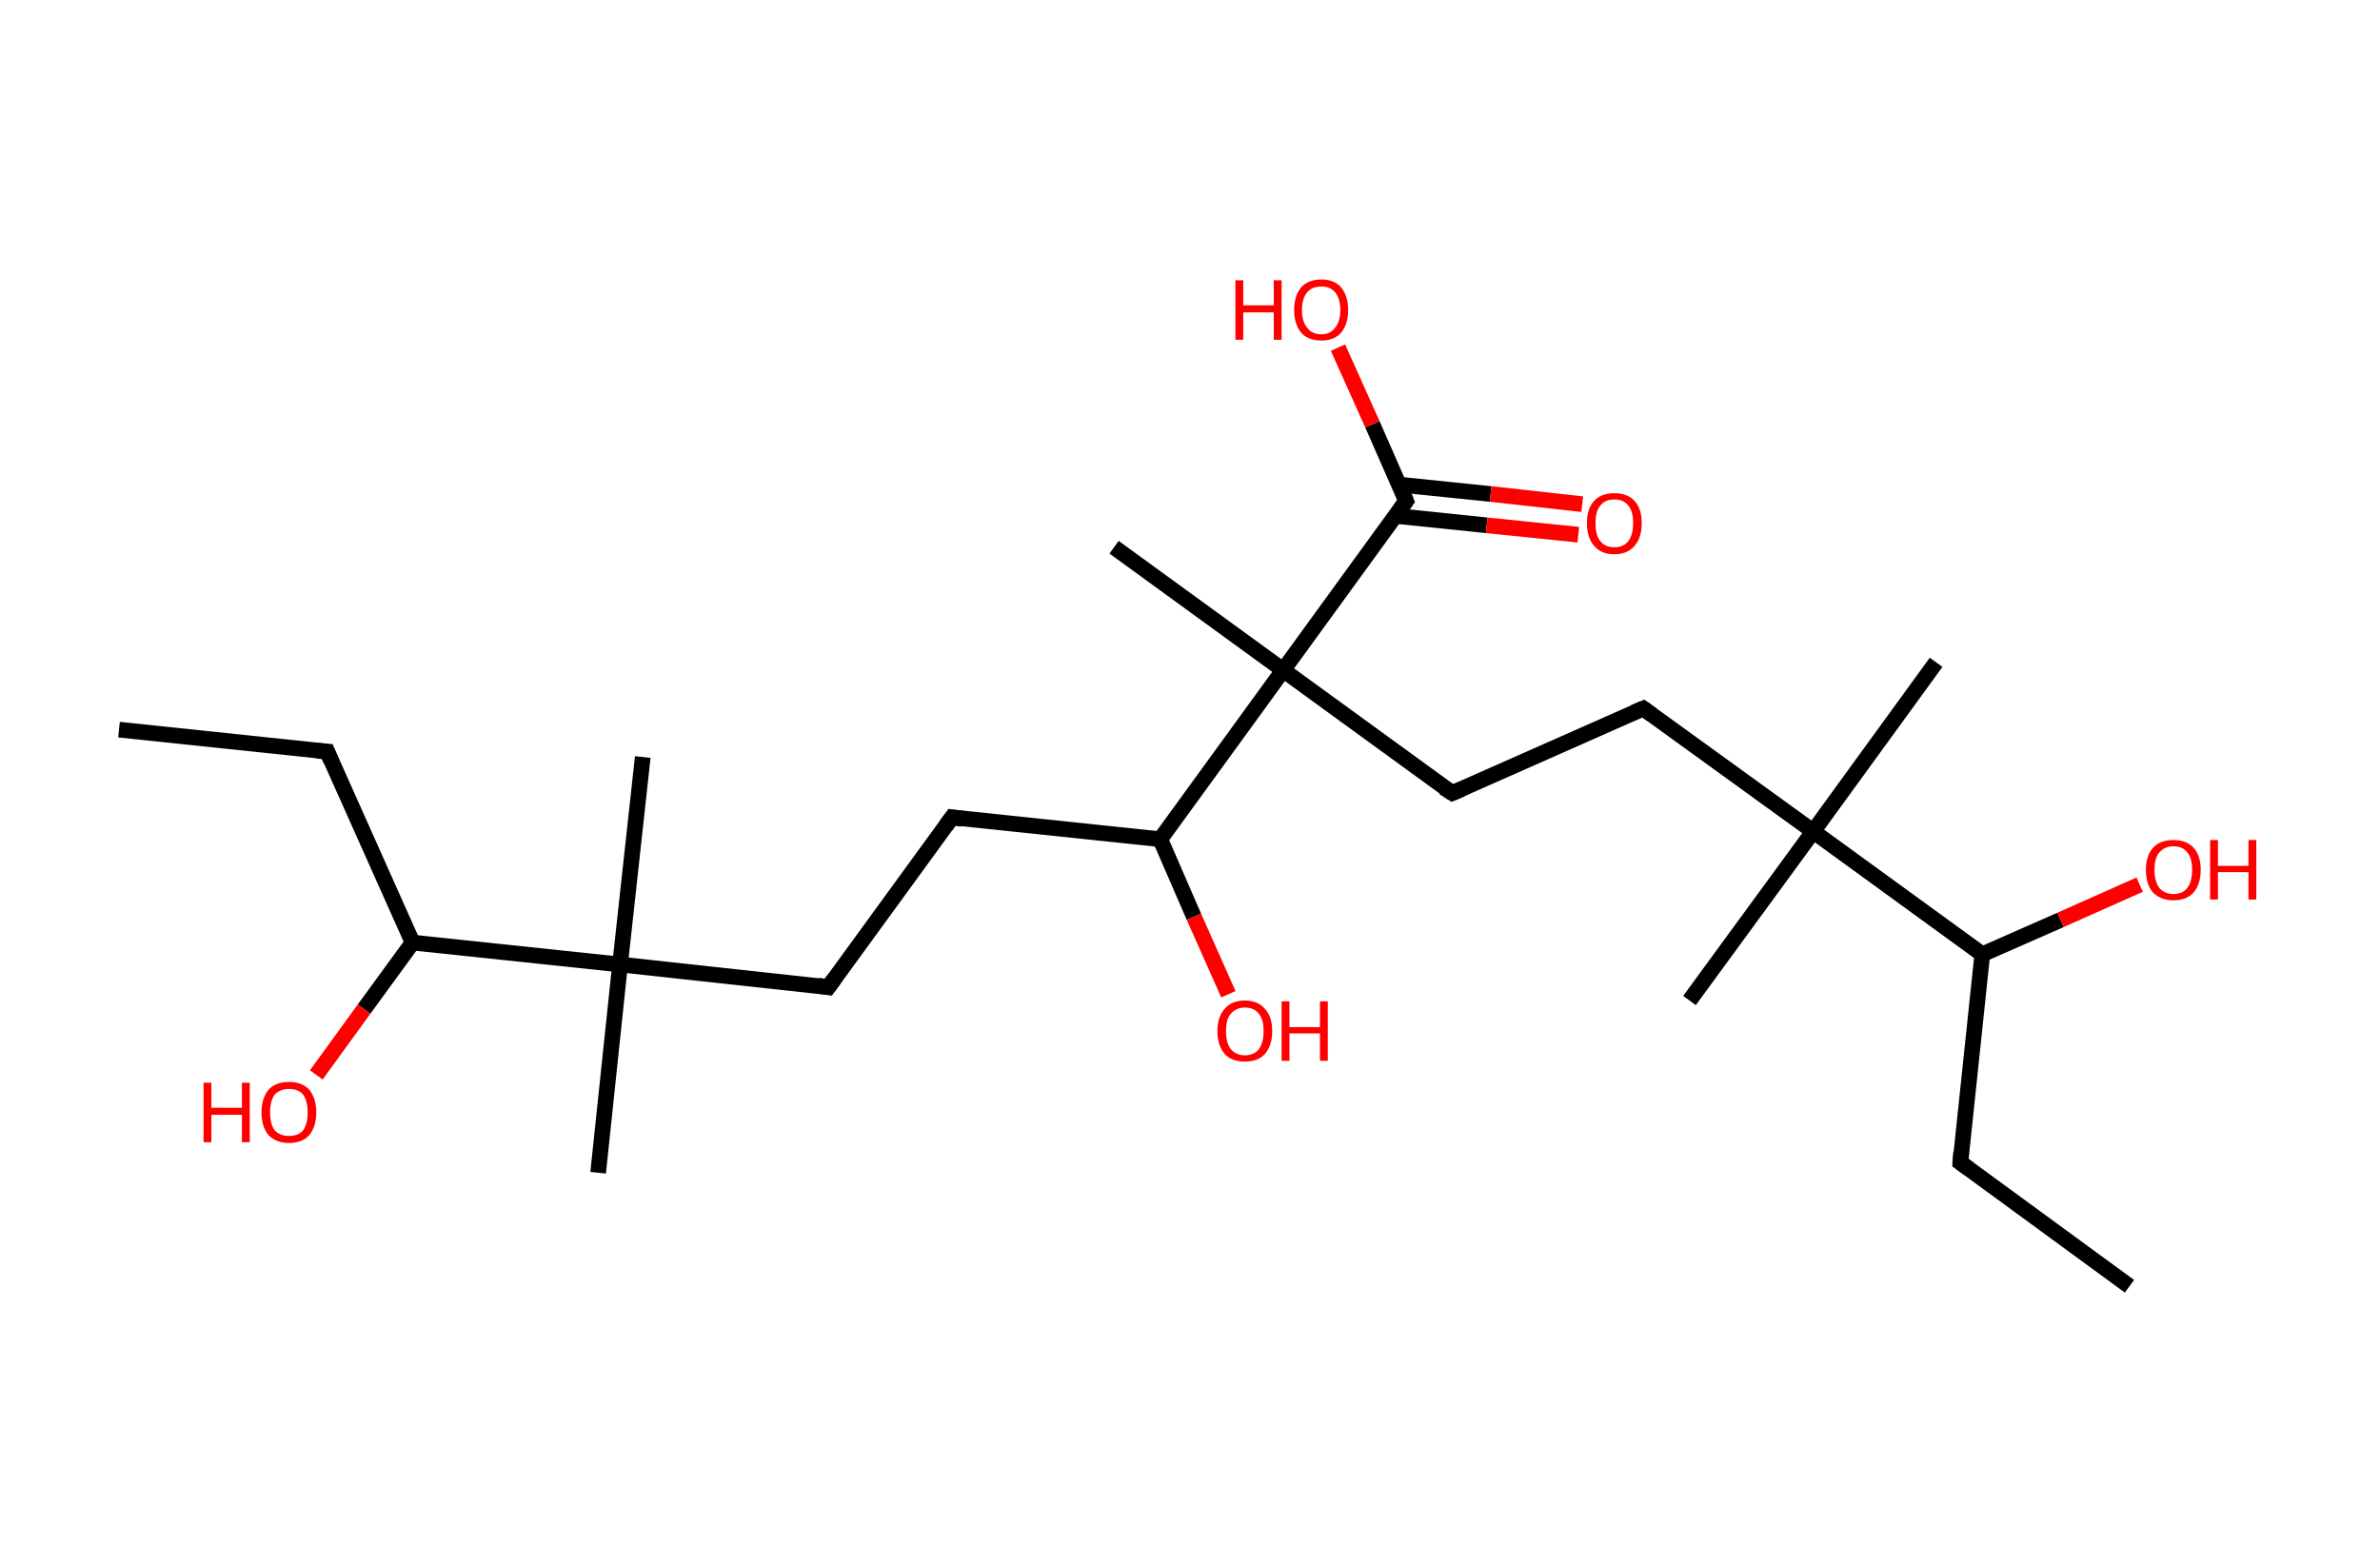 <?xml version='1.0' encoding='ASCII' standalone='yes'?>
<svg xmlns="http://www.w3.org/2000/svg" xmlns:rdkit="http://www.rdkit.org/xml" xmlns:xlink="http://www.w3.org/1999/xlink" version="1.1" baseProfile="full" xml:space="preserve" width="304px" height="200px" viewBox="0 0 304 200">
<!-- END OF HEADER -->
<rect style="opacity:1.0;fill:#FFFFFF;stroke:none" width="304.0" height="200.0" x="0.0" y="0.0"> </rect>
<path class="bond-0 atom-0 atom-1" d="M 15.2,93.2 L 41.8,96.0" style="fill:none;fill-rule:evenodd;stroke:#000000;stroke-width:2.0px;stroke-linecap:butt;stroke-linejoin:miter;stroke-opacity:1"/>
<path class="bond-1 atom-1 atom-2" d="M 41.8,96.0 L 52.7,120.4" style="fill:none;fill-rule:evenodd;stroke:#000000;stroke-width:2.0px;stroke-linecap:butt;stroke-linejoin:miter;stroke-opacity:1"/>
<path class="bond-2 atom-2 atom-3" d="M 52.7,120.4 L 46.5,128.9" style="fill:none;fill-rule:evenodd;stroke:#000000;stroke-width:2.0px;stroke-linecap:butt;stroke-linejoin:miter;stroke-opacity:1"/>
<path class="bond-2 atom-2 atom-3" d="M 46.5,128.9 L 40.4,137.3" style="fill:none;fill-rule:evenodd;stroke:#FF0000;stroke-width:2.0px;stroke-linecap:butt;stroke-linejoin:miter;stroke-opacity:1"/>
<path class="bond-3 atom-2 atom-4" d="M 52.7,120.4 L 79.2,123.2" style="fill:none;fill-rule:evenodd;stroke:#000000;stroke-width:2.0px;stroke-linecap:butt;stroke-linejoin:miter;stroke-opacity:1"/>
<path class="bond-4 atom-4 atom-5" d="M 79.2,123.2 L 76.4,149.8" style="fill:none;fill-rule:evenodd;stroke:#000000;stroke-width:2.0px;stroke-linecap:butt;stroke-linejoin:miter;stroke-opacity:1"/>
<path class="bond-5 atom-4 atom-6" d="M 79.2,123.2 L 82.1,96.7" style="fill:none;fill-rule:evenodd;stroke:#000000;stroke-width:2.0px;stroke-linecap:butt;stroke-linejoin:miter;stroke-opacity:1"/>
<path class="bond-6 atom-4 atom-7" d="M 79.2,123.2 L 105.8,126.1" style="fill:none;fill-rule:evenodd;stroke:#000000;stroke-width:2.0px;stroke-linecap:butt;stroke-linejoin:miter;stroke-opacity:1"/>
<path class="bond-7 atom-7 atom-8" d="M 105.8,126.1 L 121.6,104.4" style="fill:none;fill-rule:evenodd;stroke:#000000;stroke-width:2.0px;stroke-linecap:butt;stroke-linejoin:miter;stroke-opacity:1"/>
<path class="bond-8 atom-8 atom-9" d="M 121.6,104.4 L 148.2,107.2" style="fill:none;fill-rule:evenodd;stroke:#000000;stroke-width:2.0px;stroke-linecap:butt;stroke-linejoin:miter;stroke-opacity:1"/>
<path class="bond-9 atom-9 atom-10" d="M 148.2,107.2 L 152.5,117.1" style="fill:none;fill-rule:evenodd;stroke:#000000;stroke-width:2.0px;stroke-linecap:butt;stroke-linejoin:miter;stroke-opacity:1"/>
<path class="bond-9 atom-9 atom-10" d="M 152.5,117.1 L 156.9,127.0" style="fill:none;fill-rule:evenodd;stroke:#FF0000;stroke-width:2.0px;stroke-linecap:butt;stroke-linejoin:miter;stroke-opacity:1"/>
<path class="bond-10 atom-9 atom-11" d="M 148.2,107.2 L 163.9,85.6" style="fill:none;fill-rule:evenodd;stroke:#000000;stroke-width:2.0px;stroke-linecap:butt;stroke-linejoin:miter;stroke-opacity:1"/>
<path class="bond-11 atom-11 atom-12" d="M 163.9,85.6 L 142.3,69.9" style="fill:none;fill-rule:evenodd;stroke:#000000;stroke-width:2.0px;stroke-linecap:butt;stroke-linejoin:miter;stroke-opacity:1"/>
<path class="bond-12 atom-11 atom-13" d="M 163.9,85.6 L 185.5,101.3" style="fill:none;fill-rule:evenodd;stroke:#000000;stroke-width:2.0px;stroke-linecap:butt;stroke-linejoin:miter;stroke-opacity:1"/>
<path class="bond-13 atom-13 atom-14" d="M 185.5,101.3 L 209.9,90.5" style="fill:none;fill-rule:evenodd;stroke:#000000;stroke-width:2.0px;stroke-linecap:butt;stroke-linejoin:miter;stroke-opacity:1"/>
<path class="bond-14 atom-14 atom-15" d="M 209.9,90.5 L 231.6,106.2" style="fill:none;fill-rule:evenodd;stroke:#000000;stroke-width:2.0px;stroke-linecap:butt;stroke-linejoin:miter;stroke-opacity:1"/>
<path class="bond-15 atom-15 atom-16" d="M 231.6,106.2 L 215.8,127.8" style="fill:none;fill-rule:evenodd;stroke:#000000;stroke-width:2.0px;stroke-linecap:butt;stroke-linejoin:miter;stroke-opacity:1"/>
<path class="bond-16 atom-15 atom-17" d="M 231.6,106.2 L 247.3,84.6" style="fill:none;fill-rule:evenodd;stroke:#000000;stroke-width:2.0px;stroke-linecap:butt;stroke-linejoin:miter;stroke-opacity:1"/>
<path class="bond-17 atom-15 atom-18" d="M 231.6,106.2 L 253.2,121.9" style="fill:none;fill-rule:evenodd;stroke:#000000;stroke-width:2.0px;stroke-linecap:butt;stroke-linejoin:miter;stroke-opacity:1"/>
<path class="bond-18 atom-18 atom-19" d="M 253.2,121.9 L 263.2,117.5" style="fill:none;fill-rule:evenodd;stroke:#000000;stroke-width:2.0px;stroke-linecap:butt;stroke-linejoin:miter;stroke-opacity:1"/>
<path class="bond-18 atom-18 atom-19" d="M 263.2,117.5 L 273.3,113.0" style="fill:none;fill-rule:evenodd;stroke:#FF0000;stroke-width:2.0px;stroke-linecap:butt;stroke-linejoin:miter;stroke-opacity:1"/>
<path class="bond-19 atom-18 atom-20" d="M 253.2,121.9 L 250.4,148.5" style="fill:none;fill-rule:evenodd;stroke:#000000;stroke-width:2.0px;stroke-linecap:butt;stroke-linejoin:miter;stroke-opacity:1"/>
<path class="bond-20 atom-20 atom-21" d="M 250.4,148.5 L 272.0,164.3" style="fill:none;fill-rule:evenodd;stroke:#000000;stroke-width:2.0px;stroke-linecap:butt;stroke-linejoin:miter;stroke-opacity:1"/>
<path class="bond-21 atom-11 atom-22" d="M 163.9,85.6 L 179.6,64.0" style="fill:none;fill-rule:evenodd;stroke:#000000;stroke-width:2.0px;stroke-linecap:butt;stroke-linejoin:miter;stroke-opacity:1"/>
<path class="bond-22 atom-22 atom-23" d="M 178.3,65.9 L 189.9,67.1" style="fill:none;fill-rule:evenodd;stroke:#000000;stroke-width:2.0px;stroke-linecap:butt;stroke-linejoin:miter;stroke-opacity:1"/>
<path class="bond-22 atom-22 atom-23" d="M 189.9,67.1 L 201.6,68.3" style="fill:none;fill-rule:evenodd;stroke:#FF0000;stroke-width:2.0px;stroke-linecap:butt;stroke-linejoin:miter;stroke-opacity:1"/>
<path class="bond-22 atom-22 atom-23" d="M 178.7,61.9 L 190.4,63.1" style="fill:none;fill-rule:evenodd;stroke:#000000;stroke-width:2.0px;stroke-linecap:butt;stroke-linejoin:miter;stroke-opacity:1"/>
<path class="bond-22 atom-22 atom-23" d="M 190.4,63.1 L 202.1,64.4" style="fill:none;fill-rule:evenodd;stroke:#FF0000;stroke-width:2.0px;stroke-linecap:butt;stroke-linejoin:miter;stroke-opacity:1"/>
<path class="bond-23 atom-22 atom-24" d="M 179.6,64.0 L 175.3,54.2" style="fill:none;fill-rule:evenodd;stroke:#000000;stroke-width:2.0px;stroke-linecap:butt;stroke-linejoin:miter;stroke-opacity:1"/>
<path class="bond-23 atom-22 atom-24" d="M 175.3,54.2 L 170.9,44.4" style="fill:none;fill-rule:evenodd;stroke:#FF0000;stroke-width:2.0px;stroke-linecap:butt;stroke-linejoin:miter;stroke-opacity:1"/>
<path d="M 40.5,95.9 L 41.8,96.0 L 42.3,97.2" style="fill:none;stroke:#000000;stroke-width:2.0px;stroke-linecap:butt;stroke-linejoin:miter;stroke-opacity:1;"/>
<path d="M 104.5,125.9 L 105.8,126.1 L 106.6,125.0" style="fill:none;stroke:#000000;stroke-width:2.0px;stroke-linecap:butt;stroke-linejoin:miter;stroke-opacity:1;"/>
<path d="M 120.8,105.5 L 121.6,104.4 L 122.9,104.6" style="fill:none;stroke:#000000;stroke-width:2.0px;stroke-linecap:butt;stroke-linejoin:miter;stroke-opacity:1;"/>
<path d="M 184.4,100.6 L 185.5,101.3 L 186.7,100.8" style="fill:none;stroke:#000000;stroke-width:2.0px;stroke-linecap:butt;stroke-linejoin:miter;stroke-opacity:1;"/>
<path d="M 208.7,91.0 L 209.9,90.5 L 211.0,91.3" style="fill:none;stroke:#000000;stroke-width:2.0px;stroke-linecap:butt;stroke-linejoin:miter;stroke-opacity:1;"/>
<path d="M 250.5,147.2 L 250.4,148.5 L 251.5,149.3" style="fill:none;stroke:#000000;stroke-width:2.0px;stroke-linecap:butt;stroke-linejoin:miter;stroke-opacity:1;"/>
<path d="M 178.8,65.1 L 179.6,64.0 L 179.4,63.5" style="fill:none;stroke:#000000;stroke-width:2.0px;stroke-linecap:butt;stroke-linejoin:miter;stroke-opacity:1;"/>
<path class="atom-3" d="M 26.0 138.3 L 27.0 138.3 L 27.0 141.5 L 30.9 141.5 L 30.9 138.3 L 31.9 138.3 L 31.9 145.9 L 30.9 145.9 L 30.9 142.4 L 27.0 142.4 L 27.0 145.9 L 26.0 145.9 L 26.0 138.3 " fill="#FF0000"/>
<path class="atom-3" d="M 33.4 142.1 Q 33.4 140.3, 34.3 139.2 Q 35.2 138.2, 36.9 138.2 Q 38.6 138.2, 39.5 139.2 Q 40.4 140.3, 40.4 142.1 Q 40.4 143.9, 39.5 145.0 Q 38.6 146.0, 36.9 146.0 Q 35.3 146.0, 34.3 145.0 Q 33.4 143.9, 33.4 142.1 M 36.9 145.1 Q 38.1 145.1, 38.7 144.4 Q 39.3 143.6, 39.3 142.1 Q 39.3 140.6, 38.7 139.8 Q 38.1 139.1, 36.9 139.1 Q 35.8 139.1, 35.1 139.8 Q 34.5 140.6, 34.5 142.1 Q 34.5 143.6, 35.1 144.4 Q 35.8 145.1, 36.9 145.1 " fill="#FF0000"/>
<path class="atom-10" d="M 155.5 131.7 Q 155.5 129.9, 156.4 128.9 Q 157.3 127.8, 159.0 127.8 Q 160.7 127.8, 161.6 128.9 Q 162.5 129.9, 162.5 131.7 Q 162.5 133.5, 161.6 134.6 Q 160.7 135.6, 159.0 135.6 Q 157.3 135.6, 156.4 134.6 Q 155.5 133.5, 155.5 131.7 M 159.0 134.8 Q 160.2 134.8, 160.8 134.0 Q 161.4 133.2, 161.4 131.7 Q 161.4 130.2, 160.8 129.5 Q 160.2 128.7, 159.0 128.7 Q 157.9 128.7, 157.2 129.5 Q 156.6 130.2, 156.6 131.7 Q 156.6 133.2, 157.2 134.0 Q 157.9 134.8, 159.0 134.8 " fill="#FF0000"/>
<path class="atom-10" d="M 163.7 127.9 L 164.7 127.9 L 164.7 131.2 L 168.6 131.2 L 168.6 127.9 L 169.6 127.9 L 169.6 135.5 L 168.6 135.5 L 168.6 132.0 L 164.7 132.0 L 164.7 135.5 L 163.7 135.5 L 163.7 127.9 " fill="#FF0000"/>
<path class="atom-19" d="M 274.1 111.1 Q 274.1 109.3, 275.0 108.3 Q 275.9 107.3, 277.6 107.3 Q 279.3 107.3, 280.2 108.3 Q 281.1 109.3, 281.1 111.1 Q 281.1 112.9, 280.2 114.0 Q 279.3 115.0, 277.6 115.0 Q 276.0 115.0, 275.0 114.0 Q 274.1 113.0, 274.1 111.1 M 277.6 114.2 Q 278.8 114.2, 279.4 113.4 Q 280.0 112.6, 280.0 111.1 Q 280.0 109.6, 279.4 108.9 Q 278.8 108.1, 277.6 108.1 Q 276.5 108.1, 275.8 108.9 Q 275.2 109.6, 275.2 111.1 Q 275.2 112.6, 275.8 113.4 Q 276.5 114.2, 277.6 114.2 " fill="#FF0000"/>
<path class="atom-19" d="M 282.3 107.3 L 283.3 107.3 L 283.3 110.6 L 287.2 110.6 L 287.2 107.3 L 288.2 107.3 L 288.2 114.9 L 287.2 114.9 L 287.2 111.4 L 283.3 111.4 L 283.3 114.9 L 282.3 114.9 L 282.3 107.3 " fill="#FF0000"/>
<path class="atom-23" d="M 202.7 66.8 Q 202.7 65.0, 203.6 64.0 Q 204.5 63.0, 206.2 63.0 Q 207.9 63.0, 208.8 64.0 Q 209.7 65.0, 209.7 66.8 Q 209.7 68.7, 208.8 69.7 Q 207.9 70.8, 206.2 70.8 Q 204.5 70.8, 203.6 69.7 Q 202.7 68.7, 202.7 66.8 M 206.2 69.9 Q 207.4 69.9, 208.0 69.1 Q 208.6 68.3, 208.6 66.8 Q 208.6 65.3, 208.0 64.6 Q 207.4 63.8, 206.2 63.8 Q 205.0 63.8, 204.4 64.6 Q 203.8 65.3, 203.8 66.8 Q 203.8 68.4, 204.4 69.1 Q 205.0 69.9, 206.2 69.9 " fill="#FF0000"/>
<path class="atom-24" d="M 157.8 35.8 L 158.8 35.8 L 158.8 39.0 L 162.7 39.0 L 162.7 35.8 L 163.7 35.8 L 163.7 43.4 L 162.7 43.4 L 162.7 39.9 L 158.8 39.9 L 158.8 43.4 L 157.8 43.4 L 157.8 35.8 " fill="#FF0000"/>
<path class="atom-24" d="M 165.3 39.6 Q 165.3 37.8, 166.2 36.7 Q 167.1 35.7, 168.8 35.7 Q 170.4 35.7, 171.3 36.7 Q 172.2 37.8, 172.2 39.6 Q 172.2 41.4, 171.3 42.5 Q 170.4 43.5, 168.8 43.5 Q 167.1 43.5, 166.2 42.5 Q 165.3 41.4, 165.3 39.6 M 168.8 42.7 Q 169.9 42.7, 170.5 41.9 Q 171.2 41.1, 171.2 39.6 Q 171.2 38.1, 170.5 37.3 Q 169.9 36.6, 168.8 36.6 Q 167.6 36.6, 167.0 37.3 Q 166.3 38.1, 166.3 39.6 Q 166.3 41.1, 167.0 41.9 Q 167.6 42.7, 168.8 42.7 " fill="#FF0000"/>
</svg>
